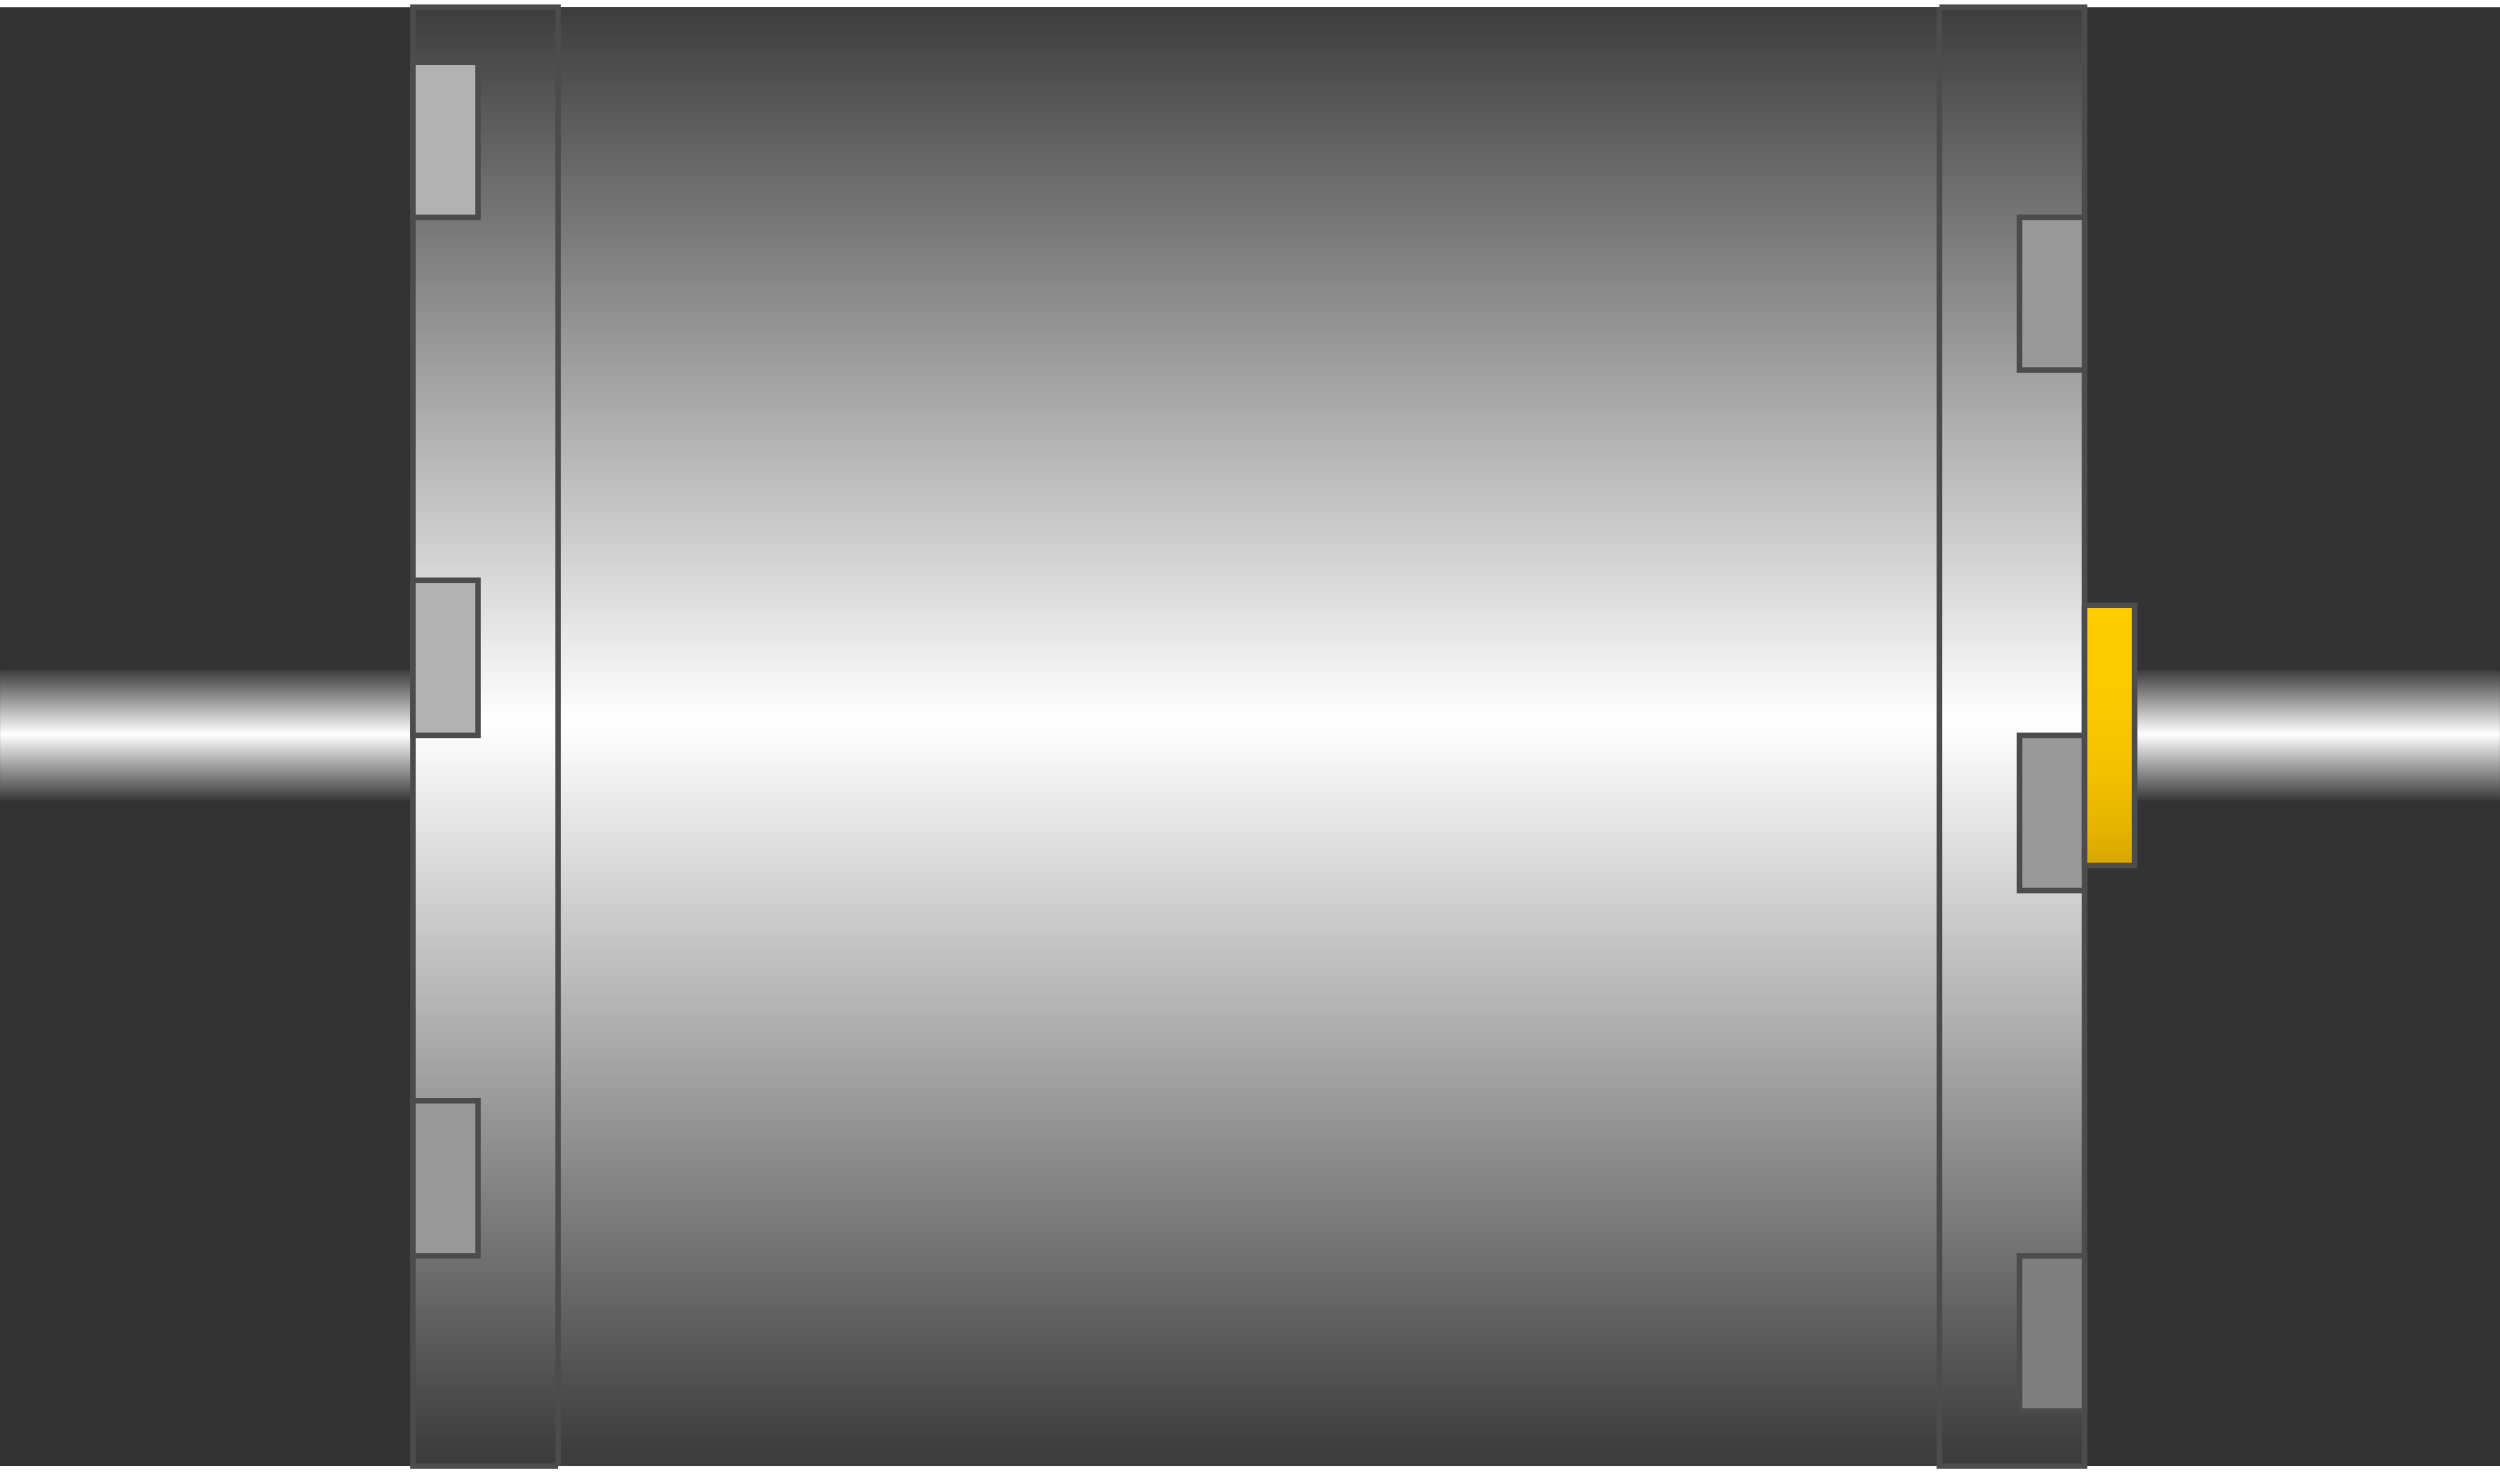 <svg version="1.1" xmlns="http://www.w3.org/2000/svg" xmlns:xlink="http://www.w3.org/1999/xlink" width="112px" height="66px" viewBox="0 0 112.5 65.648" enable-background="new 0 0 112.5 65.648" xml:space="preserve">
<rect x="0" y="0" width="112.5" height="65.648" fill="#333333" stroke="none"/>
<g id="Group_Shaft">
	
		<linearGradient id="SVGID_1_" gradientUnits="userSpaceOnUse" x1="56.249" y1="29.953" x2="56.249" y2="35.808" gradientTransform="matrix(1 0 0 -1 0 65.649)">
		<stop offset="0.01" style="stop-color:#3D3D3D" />
		<stop offset="0.51" style="stop-color:#FFFFFF" />
		<stop offset="1" style="stop-color:#3D3D3D" />
	</linearGradient>
	<path fill="url(#SVGID_1_)" d="M0.003,29.841h112.494v5.854H0.003V29.841z" />
</g>
<g id="Group_Motor_Body">
	
		<linearGradient id="SVGID_2_" gradientUnits="userSpaceOnUse" x1="56.194" y1="2.441406e-004" x2="56.194" y2="65.649" gradientTransform="matrix(1 0 0 -1 0 65.649)">
		<stop offset="0.01" style="stop-color:#3D3D3D" />
		<stop offset="0.51" style="stop-color:#FFFFFF" />
		<stop offset="1" style="stop-color:#3D3D3D" />
	</linearGradient>
	<path fill="url(#SVGID_2_)" d="M18.583,0h75.222v65.648H18.583V0z" />
	<path fill="none" stroke="#4C4C4C" stroke-width="0.25" d="M87.273,0h6.531v65.648h-6.531V0" />
	<path fill="#999999" stroke="#4C4C4C" stroke-width="0.25" d="M90.877,9.459h2.928v6.869h-2.928V9.459z" />
	<path fill="#999999" stroke="#4C4C4C" stroke-width="0.25" d="M90.877,32.769h2.928v6.982h-2.928V32.769z" />
	<path fill="#7F7F7F" stroke="#4C4C4C" stroke-width="0.25" d="M90.877,56.19h2.928v6.982h-2.928V56.19z" />
	<path fill="none" stroke="#4C4C4C" stroke-width="0.25" d="M25.114,65.649h-6.531V0h6.531V65.649" />
	<path fill="#999999" stroke="#4C4C4C" stroke-width="0.25" d="M21.511,56.19h-2.928V49.21h2.928V56.19z" />
	<path fill="#B2B2B2" stroke="#4C4C4C" stroke-width="0.25" d="M21.511,32.769h-2.928v-6.98h2.928V32.769z" />
	<path fill="#B2B2B2" stroke="#4C4C4C" stroke-width="0.25" d="M21.511,9.459h-2.928V2.478h2.928V9.459z" />
</g>
<g id="Group_Yellow_Part">
	
		<linearGradient id="SVGID_3_" gradientUnits="userSpaceOnUse" x1="94.931" y1="27.026" x2="94.931" y2="38.736" gradientTransform="matrix(1 0 0 -1 0 65.649)">
		<stop offset="0" style="stop-color:#D9A600" />
		<stop offset="0.11" style="stop-color:#E3B000" />
		<stop offset="0.35" style="stop-color:#F3C000" />
		<stop offset="0.62" style="stop-color:#FCC900" />
		<stop offset="1" style="stop-color:#FFCC00" />
	</linearGradient>
	<path fill="url(#SVGID_3_)" stroke="#4C4C4C" stroke-width="0.25" d="M93.805,26.913h2.252v11.71h-2.252V26.913" />
</g>
</svg>